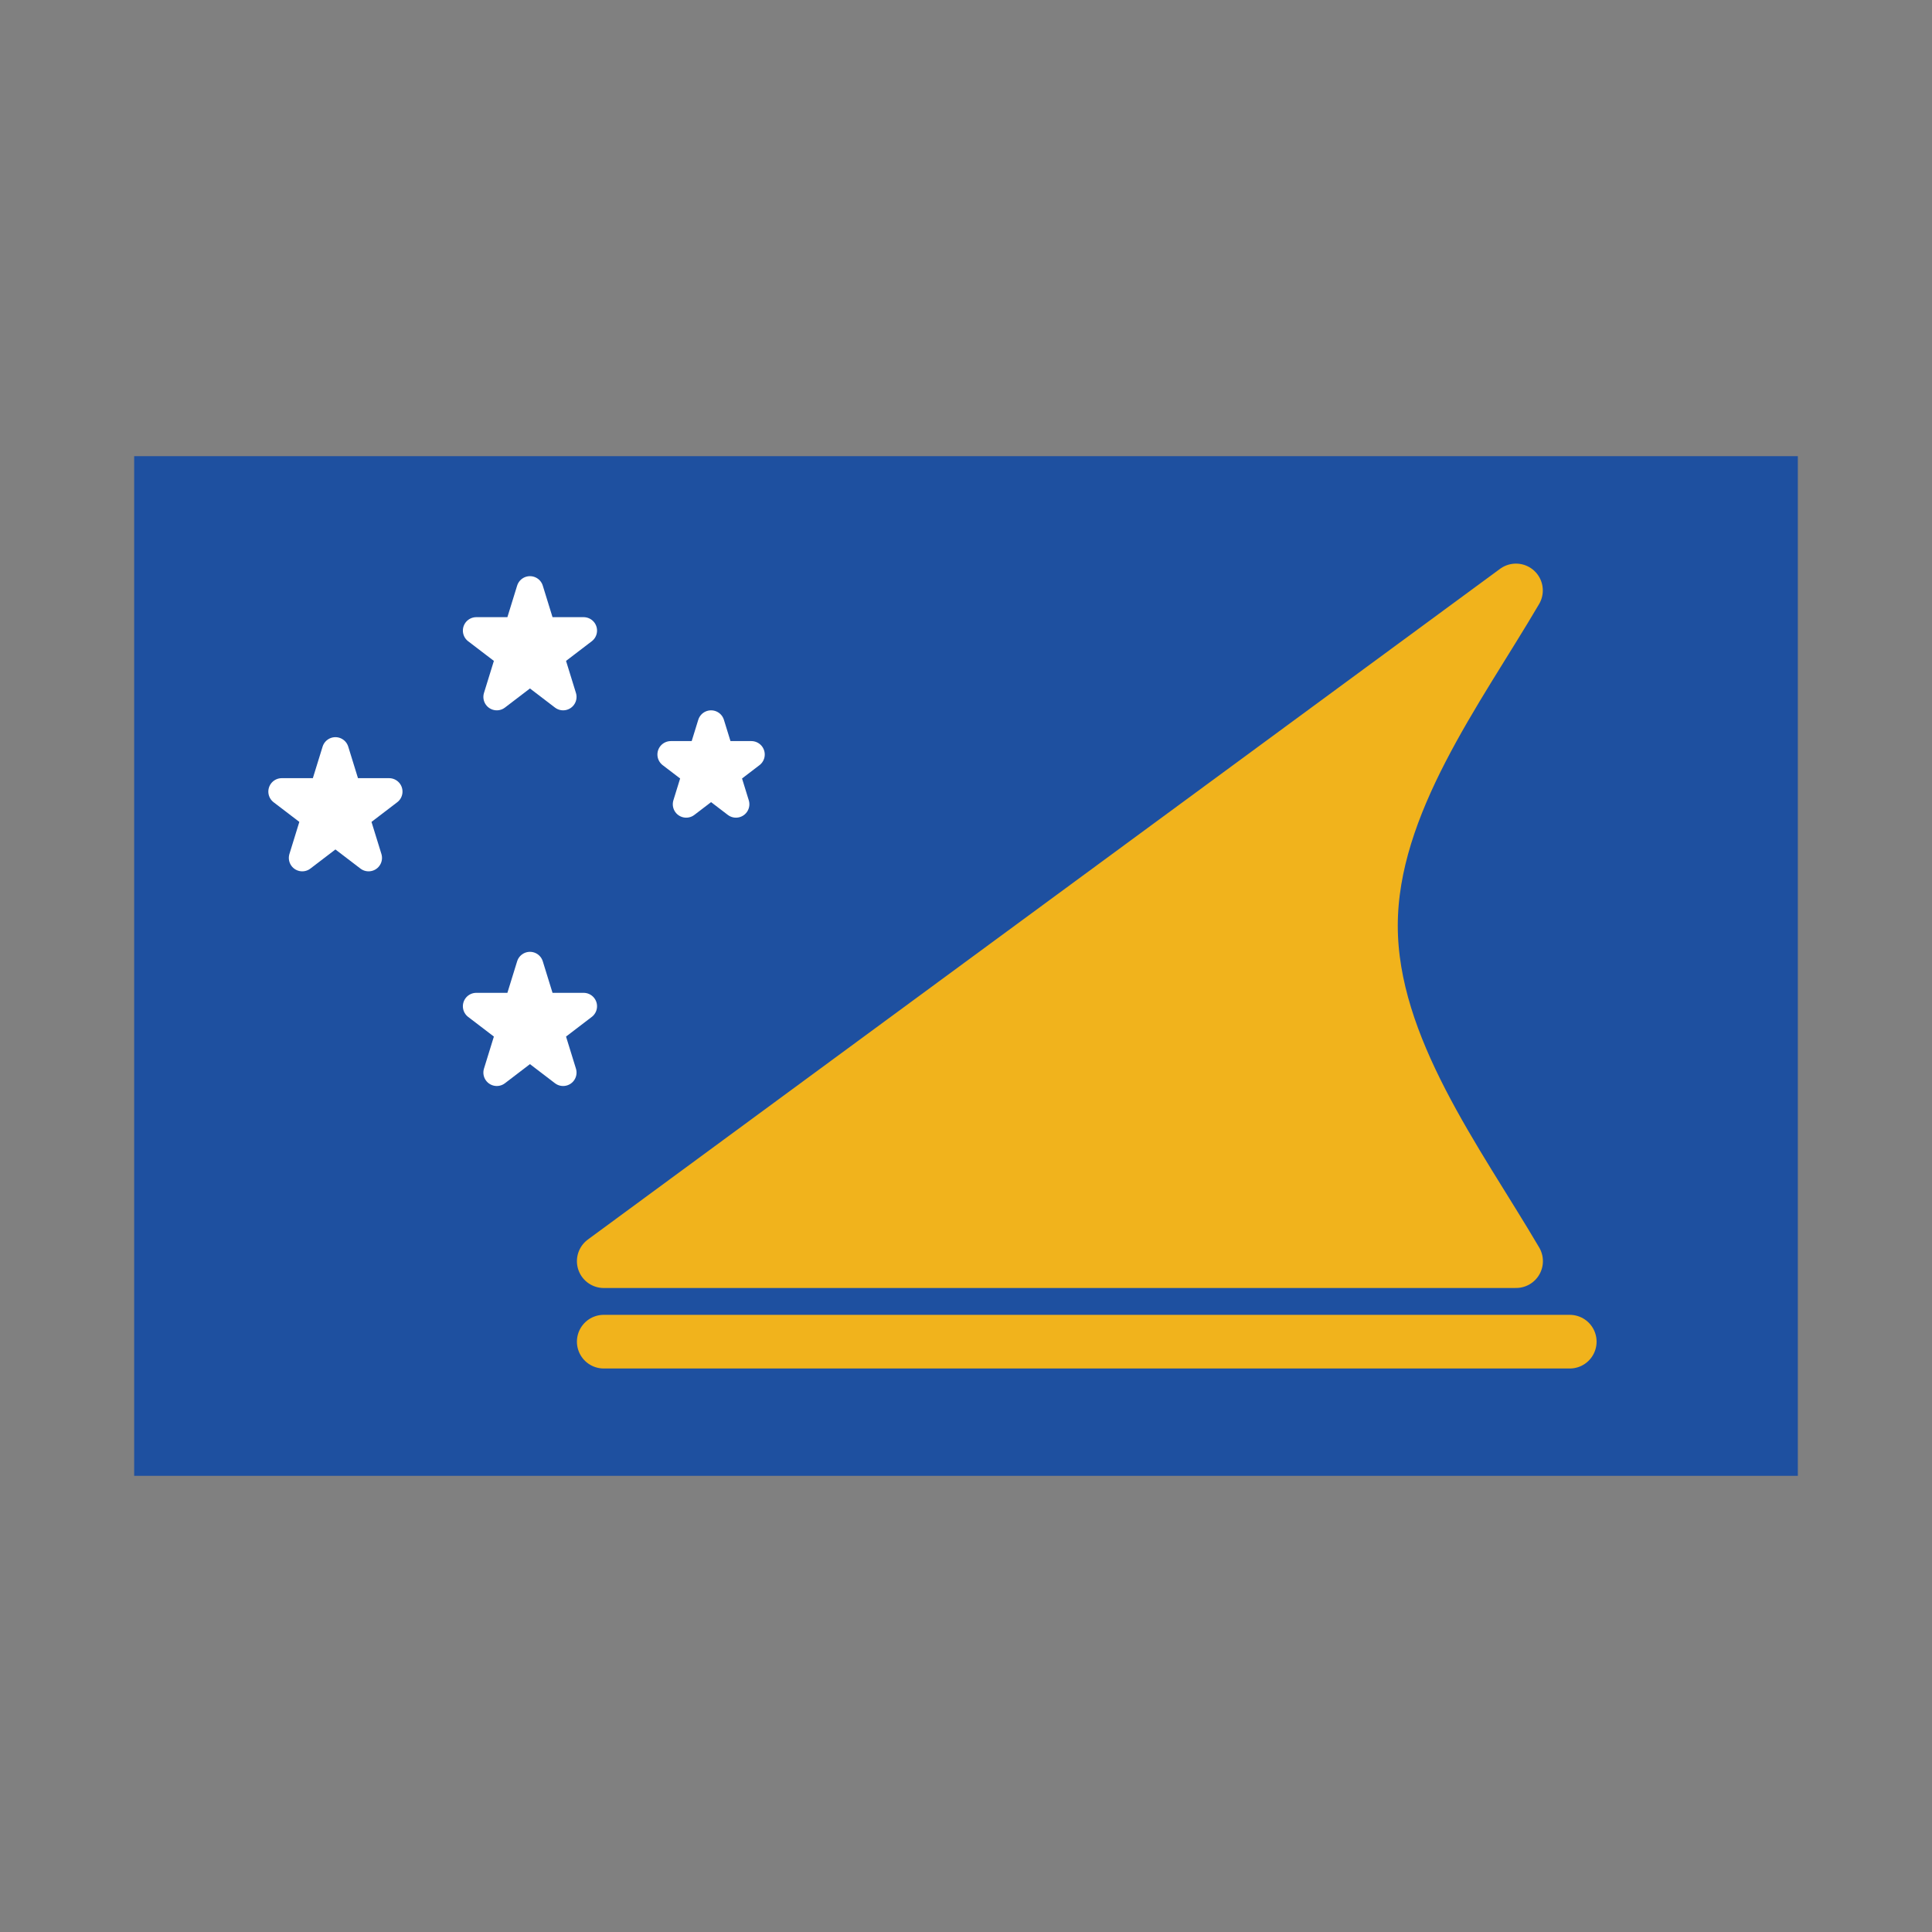 <svg id="emoji" viewBox="0 0 72 72" xmlns="http://www.w3.org/2000/svg">
  <rect x="0" y="0" width="72" height="72" fill="#808080" stroke="none"/>
  <g id="color">
    <rect x="5" y="17" width="62" height="38" fill="#1e50a0"/>
    <polygon fill="#fff" stroke="#fff" stroke-linecap="round" stroke-linejoin="round" points="19.75 21.972 20.986 25.972 17.75 23.5 21.75 23.5 18.514 25.972 19.75 21.972"/>
    <polygon fill="#fff" stroke="#fff" stroke-linecap="round" stroke-linejoin="round" points="19.75 35.972 20.986 39.972 17.75 37.5 21.75 37.5 18.514 39.972 19.75 35.972"/>
    <polygon fill="#fff" stroke="#fff" stroke-linecap="round" stroke-linejoin="round" points="12.5 27.972 13.736 31.972 10.5 29.5 14.5 29.5 11.264 31.972 12.5 27.972"/>
    <polygon fill="#fff" stroke="#fff" stroke-linecap="round" stroke-linejoin="round" points="26.5 26.972 27.427 29.972 25 28.118 28 28.118 25.573 29.972 26.5 26.972"/>
    <path fill="#f1b31c" stroke="#f1b31c" stroke-linecap="round" stroke-linejoin="round" stroke-width="2" d="M56.496,22.004,22.5,47h32l2-.001c-2.171-3.7-5.409-7.963-5.409-12.501C51.091,29.963,54.327,25.703,56.496,22.004Z"/>
    <line x1="22.5" x2="58.5" y1="50" y2="50" fill="none" stroke="#f1b31c" stroke-linecap="round" stroke-linejoin="round" stroke-width="2"/>
  </g>
  <g id="line">
    <rect x="5" y="17" width="62" height="38" fill="none"  stroke-linecap="round" stroke-linejoin="round" stroke-width="2"/>
  </g>
</svg>
